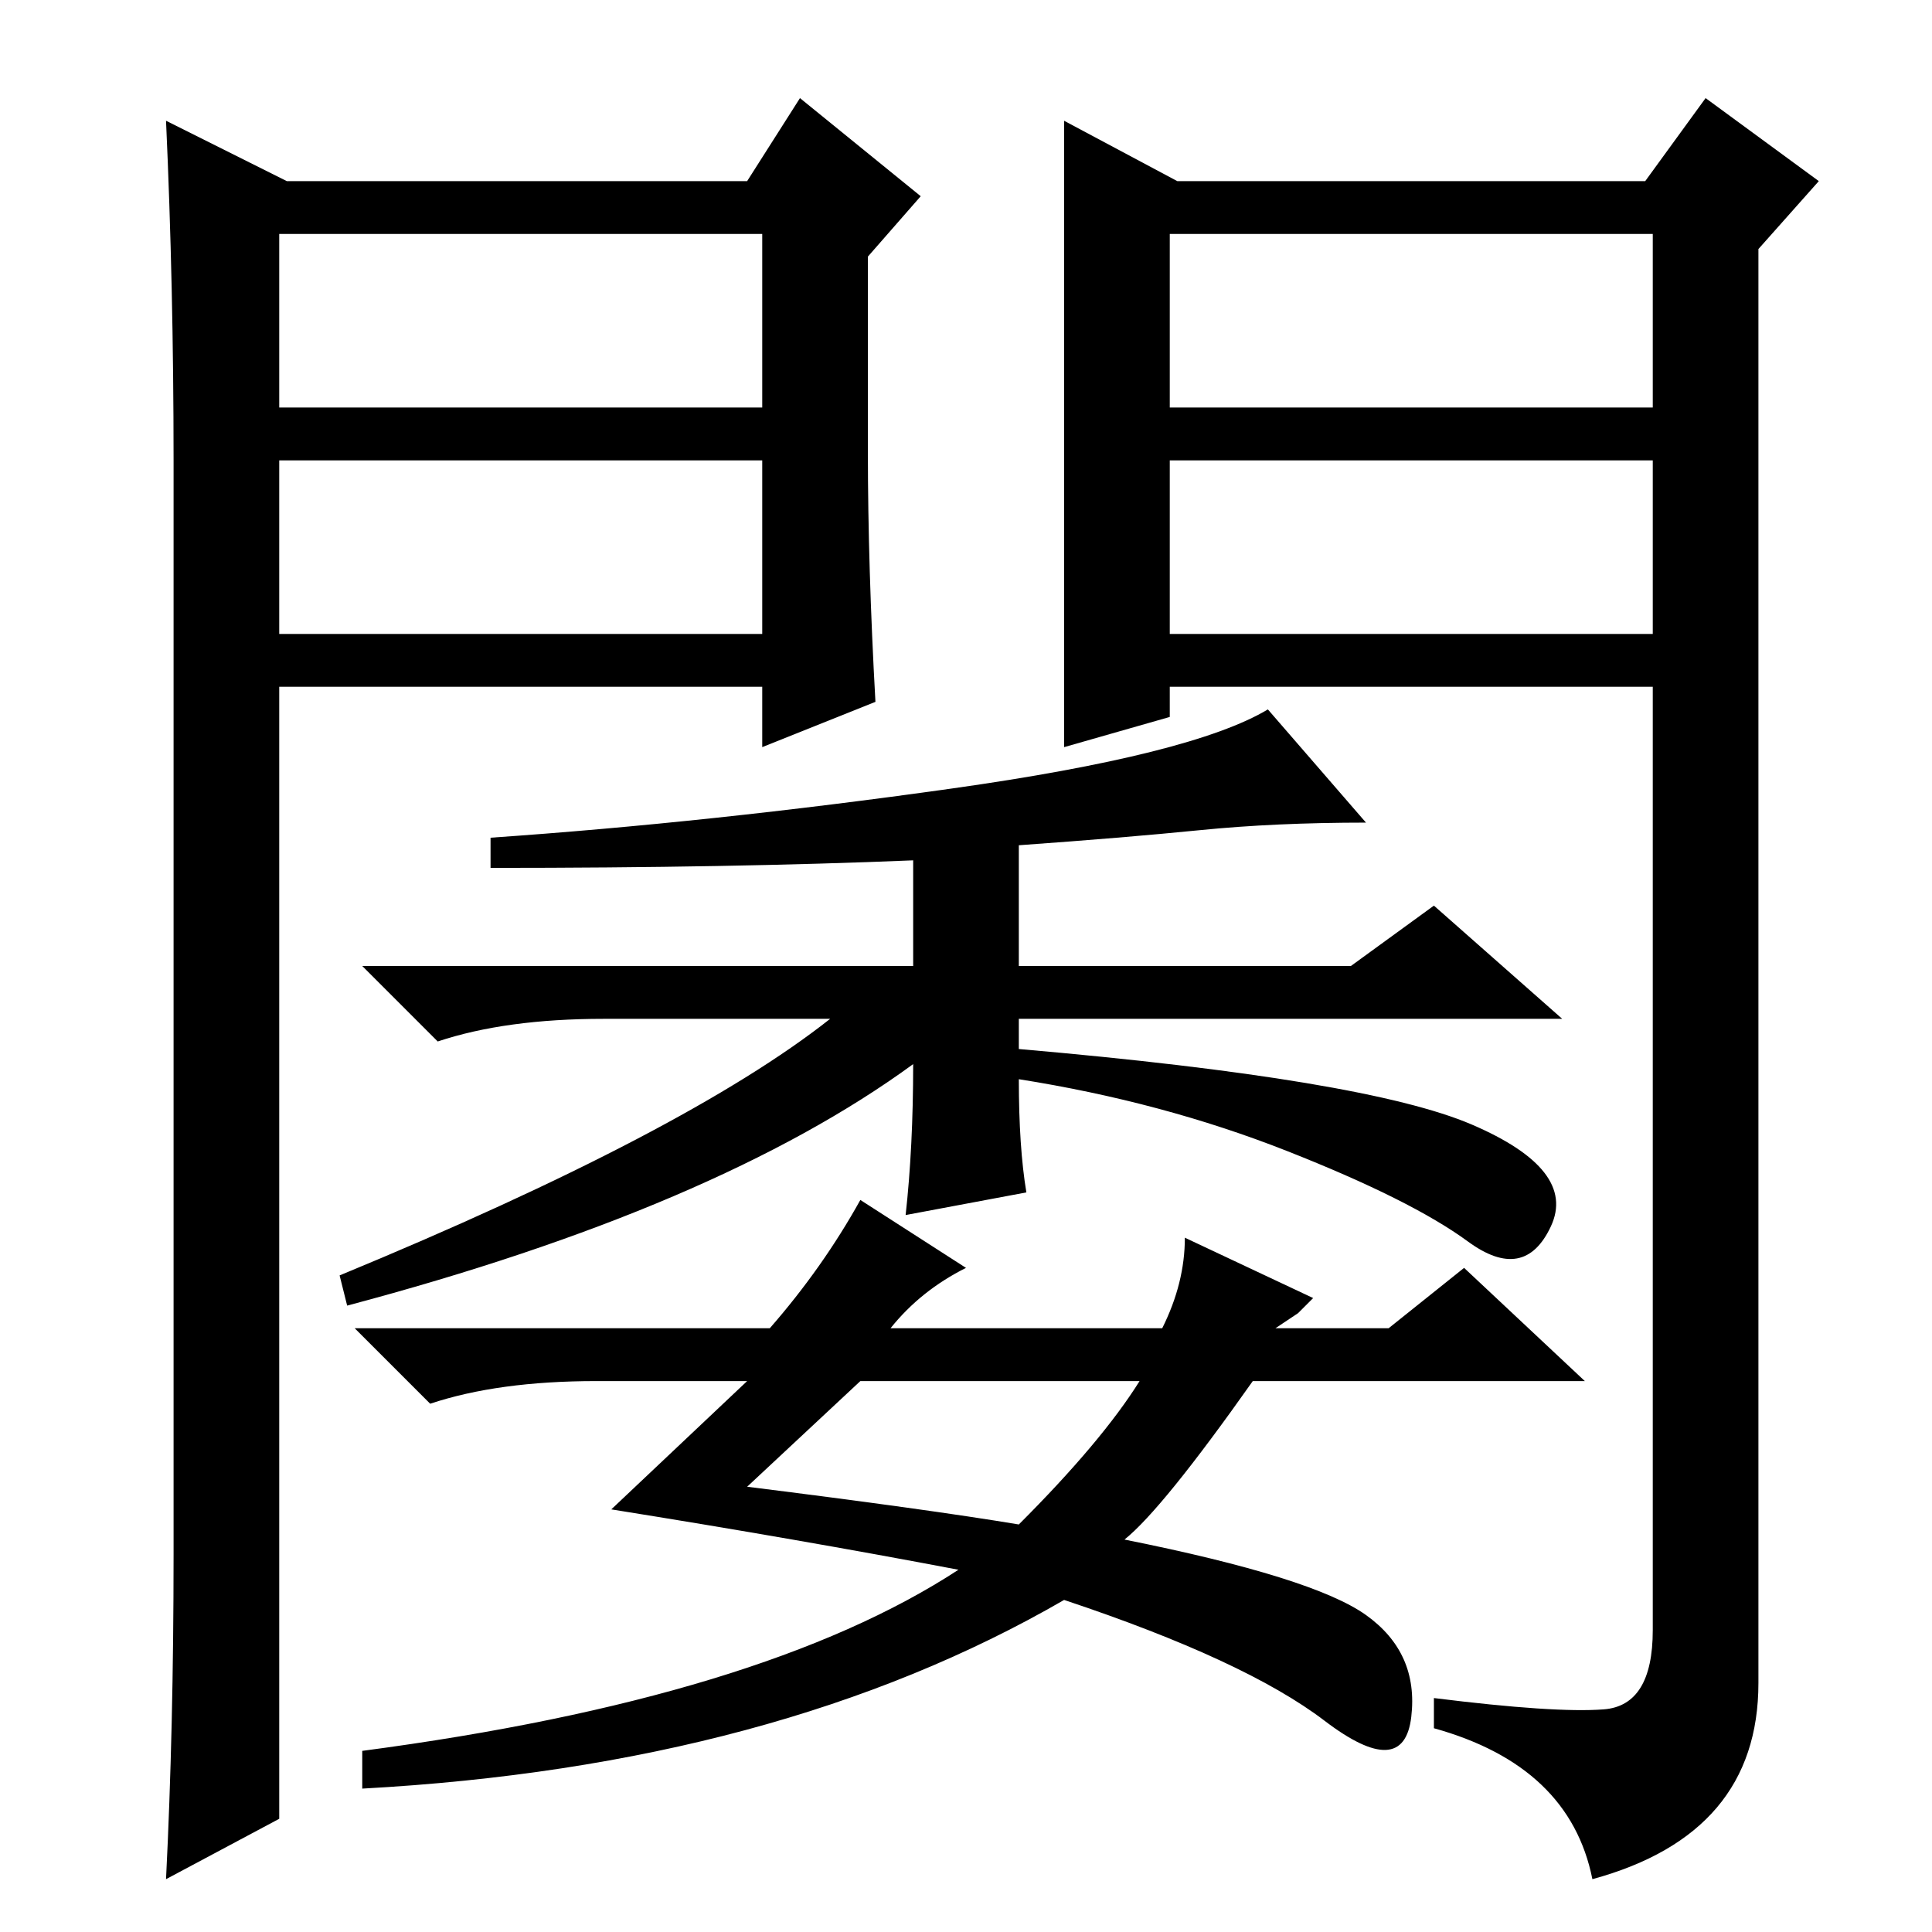 <?xml version="1.0" standalone="no"?>
<!DOCTYPE svg PUBLIC "-//W3C//DTD SVG 1.1//EN" "http://www.w3.org/Graphics/SVG/1.1/DTD/svg11.dtd" >
<svg xmlns="http://www.w3.org/2000/svg" xmlns:xlink="http://www.w3.org/1999/xlink" version="1.1" viewBox="0 -36 256 256">
  <g transform="matrix(1 0 0 -1 0 220)">
   <path fill="currentColor"
d="M181 147q-12 0 -22 -1t-24 -2v-16h44l11 8l17 -15h-72v-4q46 -4 60 -10t10.5 -13.5t-11 -2t-24 12t-35.5 9.5q0 -9 1 -15l-16 -3q1 9 1 20q-26 -19 -75 -32l-1 4q46 19 65 34h-30q-13 0 -22 -3l-10 10h73v14q-24 -1 -56 -1v4q29 2 61 6.5t42 10.5zM99 59q24 -3 36 -5
q11 11 16 19h-37zM102 80q7 8 12 17l14 -9q-6 -3 -10 -8h36q3 6 3 12l17 -8l-2 -2l-3 -2h15l10 8l16 -15h-44q-12 -17 -17 -21q25 -5 32 -10t6 -13.5t-11.5 -0.5t-34.5 16q-38 -22 -93 -25v5q53 7 79 24q-21 4 -46 8l18 17h-20q-13 0 -22 -3l-10 10h55zM141 240l15 -8h62
l8 11l15 -11l-8 -9v-190q0 -20 -22 -26q-3 15 -21 20v4q16 -2 22.5 -1.5t6.5 10.5v125h-64v-4l-14 -4v83zM155 202h64v23h-64v-23zM155 195v-23h64v23h-64zM38 232h61l7 11l16 -13l-7 -8v-26q0 -15 1 -33l-15 -6v8h-64v-150l-15 -8q1 20 1 43v145q0 23 -1 45zM37 195v-23h64
v23h-64zM37 225v-23h64v23h-64z" />
  </g>

</svg>
